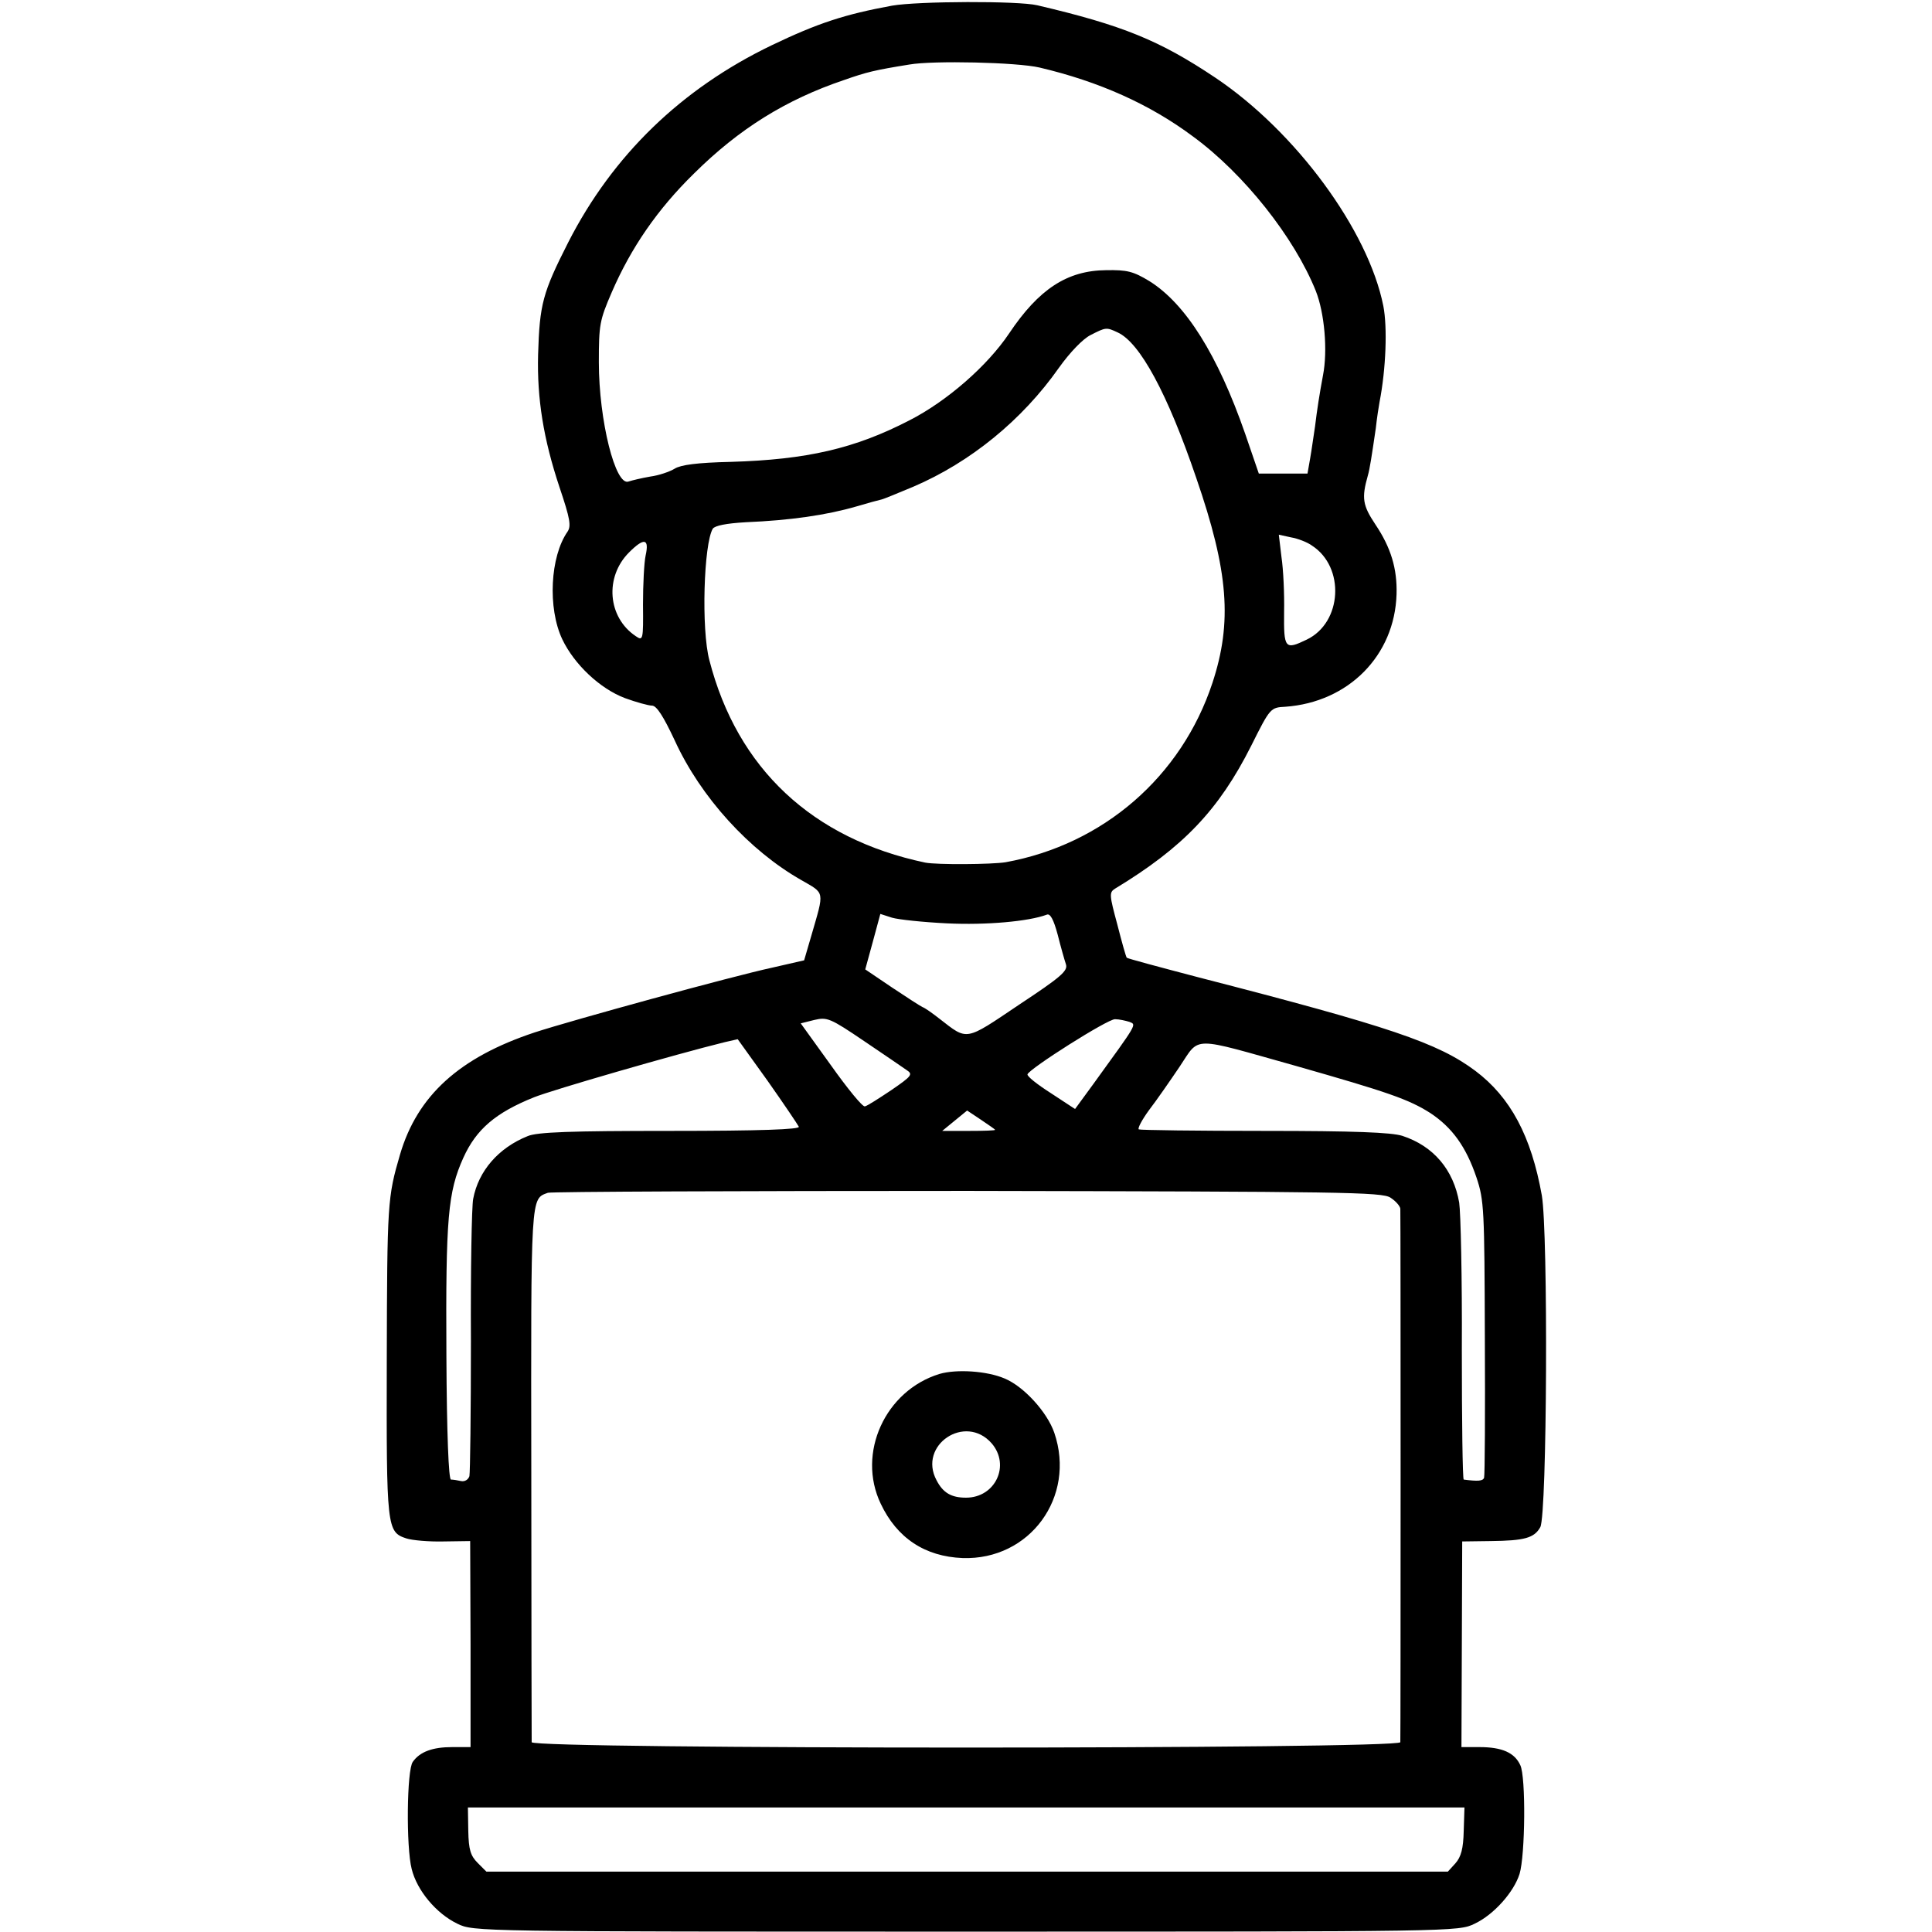 <?xml version="1.0" standalone="no"?>
<!DOCTYPE svg PUBLIC "-//W3C//DTD SVG 20010904//EN"
 "http://www.w3.org/TR/2001/REC-SVG-20010904/DTD/svg10.dtd">
<svg version="1.0" xmlns="http://www.w3.org/2000/svg"
 width="512pt" height="512pt" viewBox="0 0 512 512"
 preserveAspectRatio="xMidYMid meet">
<g transform="translate(0,512) scale(0.1,-0.1)"
fill="#000000" stroke="none">
<path d="M2364 5105 c-125 -23 -196 -46 -319 -105 -239 -115 -421 -291 -539
-522 -68 -134 -76 -164 -80 -298 -3 -116 14 -223 57 -352 28 -83 31 -102 21
-117 -46 -66 -53 -202 -14 -285 32 -67 100 -131 166 -156 30 -11 63 -20 72
-20 12 0 30 -28 60 -92 69 -151 198 -292 335 -370 64 -37 62 -27 27 -148 l-19
-65 -83 -19 c-111 -24 -533 -140 -631 -172 -199 -66 -311 -167 -357 -324 -33
-113 -34 -127 -35 -545 -1 -445 0 -455 52 -472 15 -5 60 -9 99 -8 l70 1 1
-273 0 -273 -49 0 c-51 0 -85 -12 -104 -39 -16 -21 -18 -226 -3 -284 14 -57
65 -118 121 -145 43 -21 49 -21 1348 -21 1299 0 1305 0 1348 21 51 24 104 84
119 132 15 49 17 257 2 288 -15 33 -48 48 -108 48 l-48 0 1 273 1 272 75 1
c90 1 116 8 132 37 18 35 21 779 4 879 -28 157 -83 260 -176 330 -99 74 -225
117 -734 248 -103 27 -189 50 -190 52 -2 2 -13 41 -25 88 -21 78 -22 85 -6 95
180 109 275 208 361 379 50 100 51 101 90 103 168 12 290 136 295 298 2 68
-15 124 -56 185 -34 51 -37 70 -20 130 5 17 10 50 21 125 3 28 8 59 10 70 17
87 21 198 10 254 -40 201 -232 462 -445 605 -148 99 -246 139 -472 192 -50 12
-316 11 -385 -1z m391 -164 c157 -37 292 -97 407 -183 135 -99 268 -267 325
-409 23 -58 32 -158 19 -224 -9 -48 -16 -93 -21 -135 -4 -25 -9 -63 -13 -85
l-7 -40 -64 0 -65 0 -36 105 c-73 210 -158 345 -254 405 -43 26 -59 30 -115
29 -103 -1 -178 -50 -257 -168 -57 -85 -164 -179 -264 -230 -145 -75 -272
-104 -473 -110 -90 -2 -133 -8 -149 -18 -13 -8 -42 -18 -65 -21 -23 -4 -48
-10 -57 -13 -35 -14 -79 162 -79 316 0 99 2 111 34 185 51 118 121 220 218
315 120 119 244 196 398 248 60 21 80 26 173 41 63 11 285 6 345 -8z m207
-702 c59 -27 132 -162 208 -385 86 -249 96 -383 43 -544 -82 -248 -289 -428
-548 -475 -37 -6 -182 -7 -213 -1 -299 63 -498 249 -572 536 -22 82 -15 309 9
349 6 8 35 14 87 17 119 5 215 19 294 42 30 9 60 17 65 18 6 1 44 17 85 34
152 65 289 177 386 315 30 42 64 77 84 87 41 21 42 21 72 7z m515 -565 c88
-57 80 -204 -14 -249 -58 -28 -61 -24 -60 73 1 48 -2 113 -7 146 l-7 59 32 -7
c18 -3 44 -13 56 -22z m-1766 -26 c-4 -18 -7 -77 -7 -130 1 -94 0 -97 -19 -84
-75 50 -83 157 -18 222 40 40 54 37 44 -8z m799 -975 c103 -5 216 5 264 23 9
4 18 -12 29 -53 8 -32 18 -67 22 -79 5 -17 -13 -33 -125 -107 -144 -97 -135
-95 -210 -37 -19 15 -39 29 -45 31 -5 2 -42 26 -81 52 l-71 48 20 73 20 74 31
-10 c17 -5 83 -12 146 -15z m-107 -389 c17 -11 13 -16 -41 -53 -33 -22 -64
-42 -70 -43 -6 -2 -46 47 -90 109 l-80 111 36 9 c34 8 42 5 132 -56 52 -35
103 -70 113 -77z m590 128 c19 -8 23 -1 -95 -164 l-49 -67 -64 42 c-36 23 -64
45 -62 50 5 15 213 147 232 146 11 0 28 -4 38 -7z m-876 -278 c3 -7 -100 -11
-341 -11 -263 0 -353 -3 -378 -14 -77 -31 -130 -92 -144 -166 -4 -20 -7 -190
-6 -377 0 -188 -2 -348 -4 -358 -3 -9 -12 -15 -22 -13 -9 2 -21 4 -27 4 -6 1
-11 119 -12 329 -2 365 4 433 45 524 34 75 85 119 187 160 50 20 375 114 505
146 l35 8 79 -110 c43 -61 80 -116 83 -122z m1318 161 c242 -69 298 -88 356
-125 57 -38 94 -88 122 -171 20 -60 21 -84 22 -424 1 -198 0 -365 -2 -371 -3
-9 -16 -10 -54 -5 -3 1 -5 155 -5 344 1 188 -3 364 -7 390 -15 87 -68 150
-151 177 -29 9 -127 13 -365 13 -179 0 -329 2 -333 4 -4 2 8 25 27 51 20 26
56 78 81 115 55 82 27 81 309 2z m-798 -169 c2 -2 -29 -3 -69 -3 l-71 0 33 27
33 27 36 -24 c19 -13 37 -25 38 -27z m1048 -180 c14 -9 25 -22 26 -29 1 -16 1
-1398 0 -1414 -1 -19 -2301 -19 -2302 0 0 6 -1 328 -1 714 -1 743 -2 725 44
742 9 3 510 5 1113 5 993 -2 1098 -3 1120 -18z m194 -1678 c-1 -47 -7 -69 -22
-86 l-20 -22 -1274 0 -1274 0 -23 23 c-19 19 -24 35 -25 85 l-1 62 1321 0
1320 0 -2 -62z"/>
<path d="M2490 1479 c-144 -44 -220 -210 -156 -344 43 -91 117 -140 217 -144
178 -6 301 162 243 332 -19 55 -81 123 -132 144 -47 20 -127 25 -172 12z m138
-184 c50 -58 10 -144 -68 -144 -39 0 -61 13 -78 46 -50 93 76 178 146 98z"/>
</g>
</svg>
